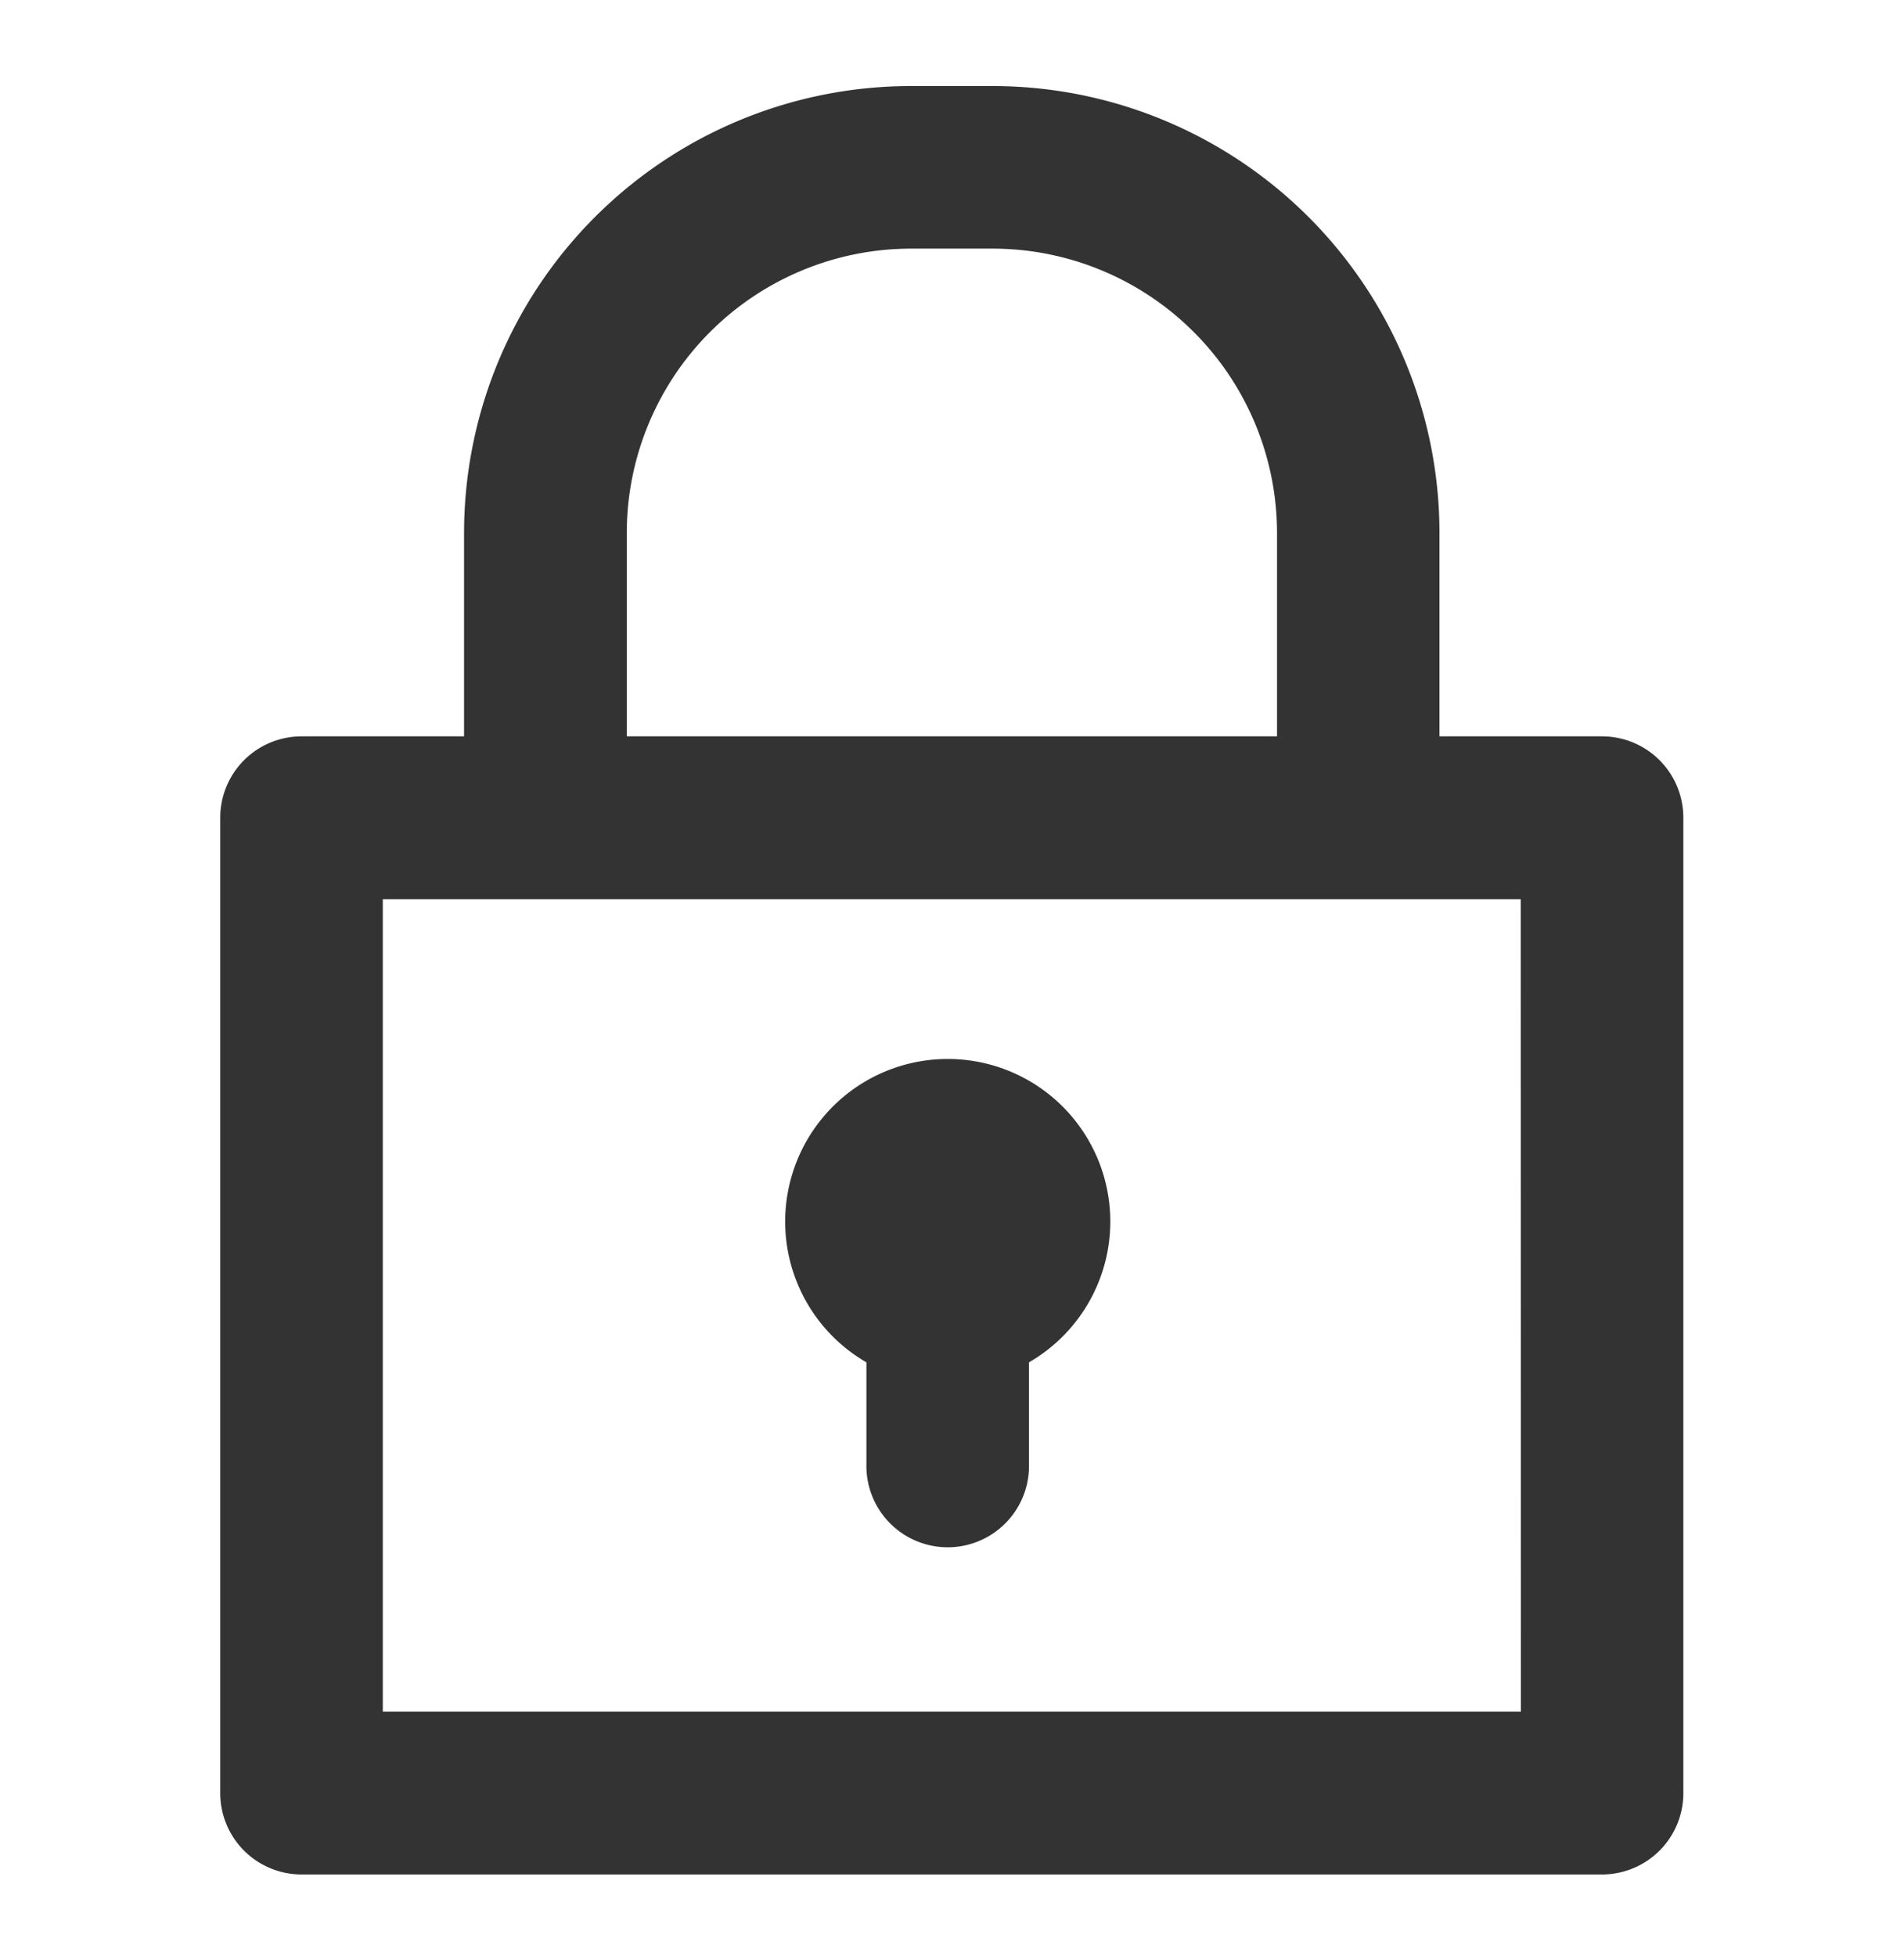 <svg xmlns="http://www.w3.org/2000/svg" width="37" height="38" viewBox="0 0 37 38"><defs><style>.a{fill:none;}.b{fill:#333333;}</style></defs><g transform="translate(-0.459 0.092)"><rect class="a" width="37" height="38" transform="translate(0.459 -0.092)"/><g transform="translate(4.739 1.58)"><path class="b" d="M32.852,14.636H29.693V10.687A8.687,8.687,0,0,0,21.005,2h-1.58a8.687,8.687,0,0,0-8.687,8.687v3.949H7.58A1.58,1.58,0,0,0,6,16.216V35.17a1.58,1.58,0,0,0,1.58,1.58H32.852a1.58,1.58,0,0,0,1.58-1.58V16.216A1.58,1.58,0,0,0,32.852,14.636ZM13.9,10.687a5.528,5.528,0,0,1,5.528-5.528h1.58a5.528,5.528,0,0,1,5.528,5.528v3.949H13.9Zm17.375,22.9H9.159V17.8H31.272Z" transform="translate(-6 -2)"/><path class="b" d="M26.218,29.067a3.159,3.159,0,1,0-4.739,2.764v1.974a1.58,1.58,0,1,0,3.159,0V31.831A3.159,3.159,0,0,0,26.218,29.067Z" transform="translate(-8.922 -7.032)"/></g></g></svg>